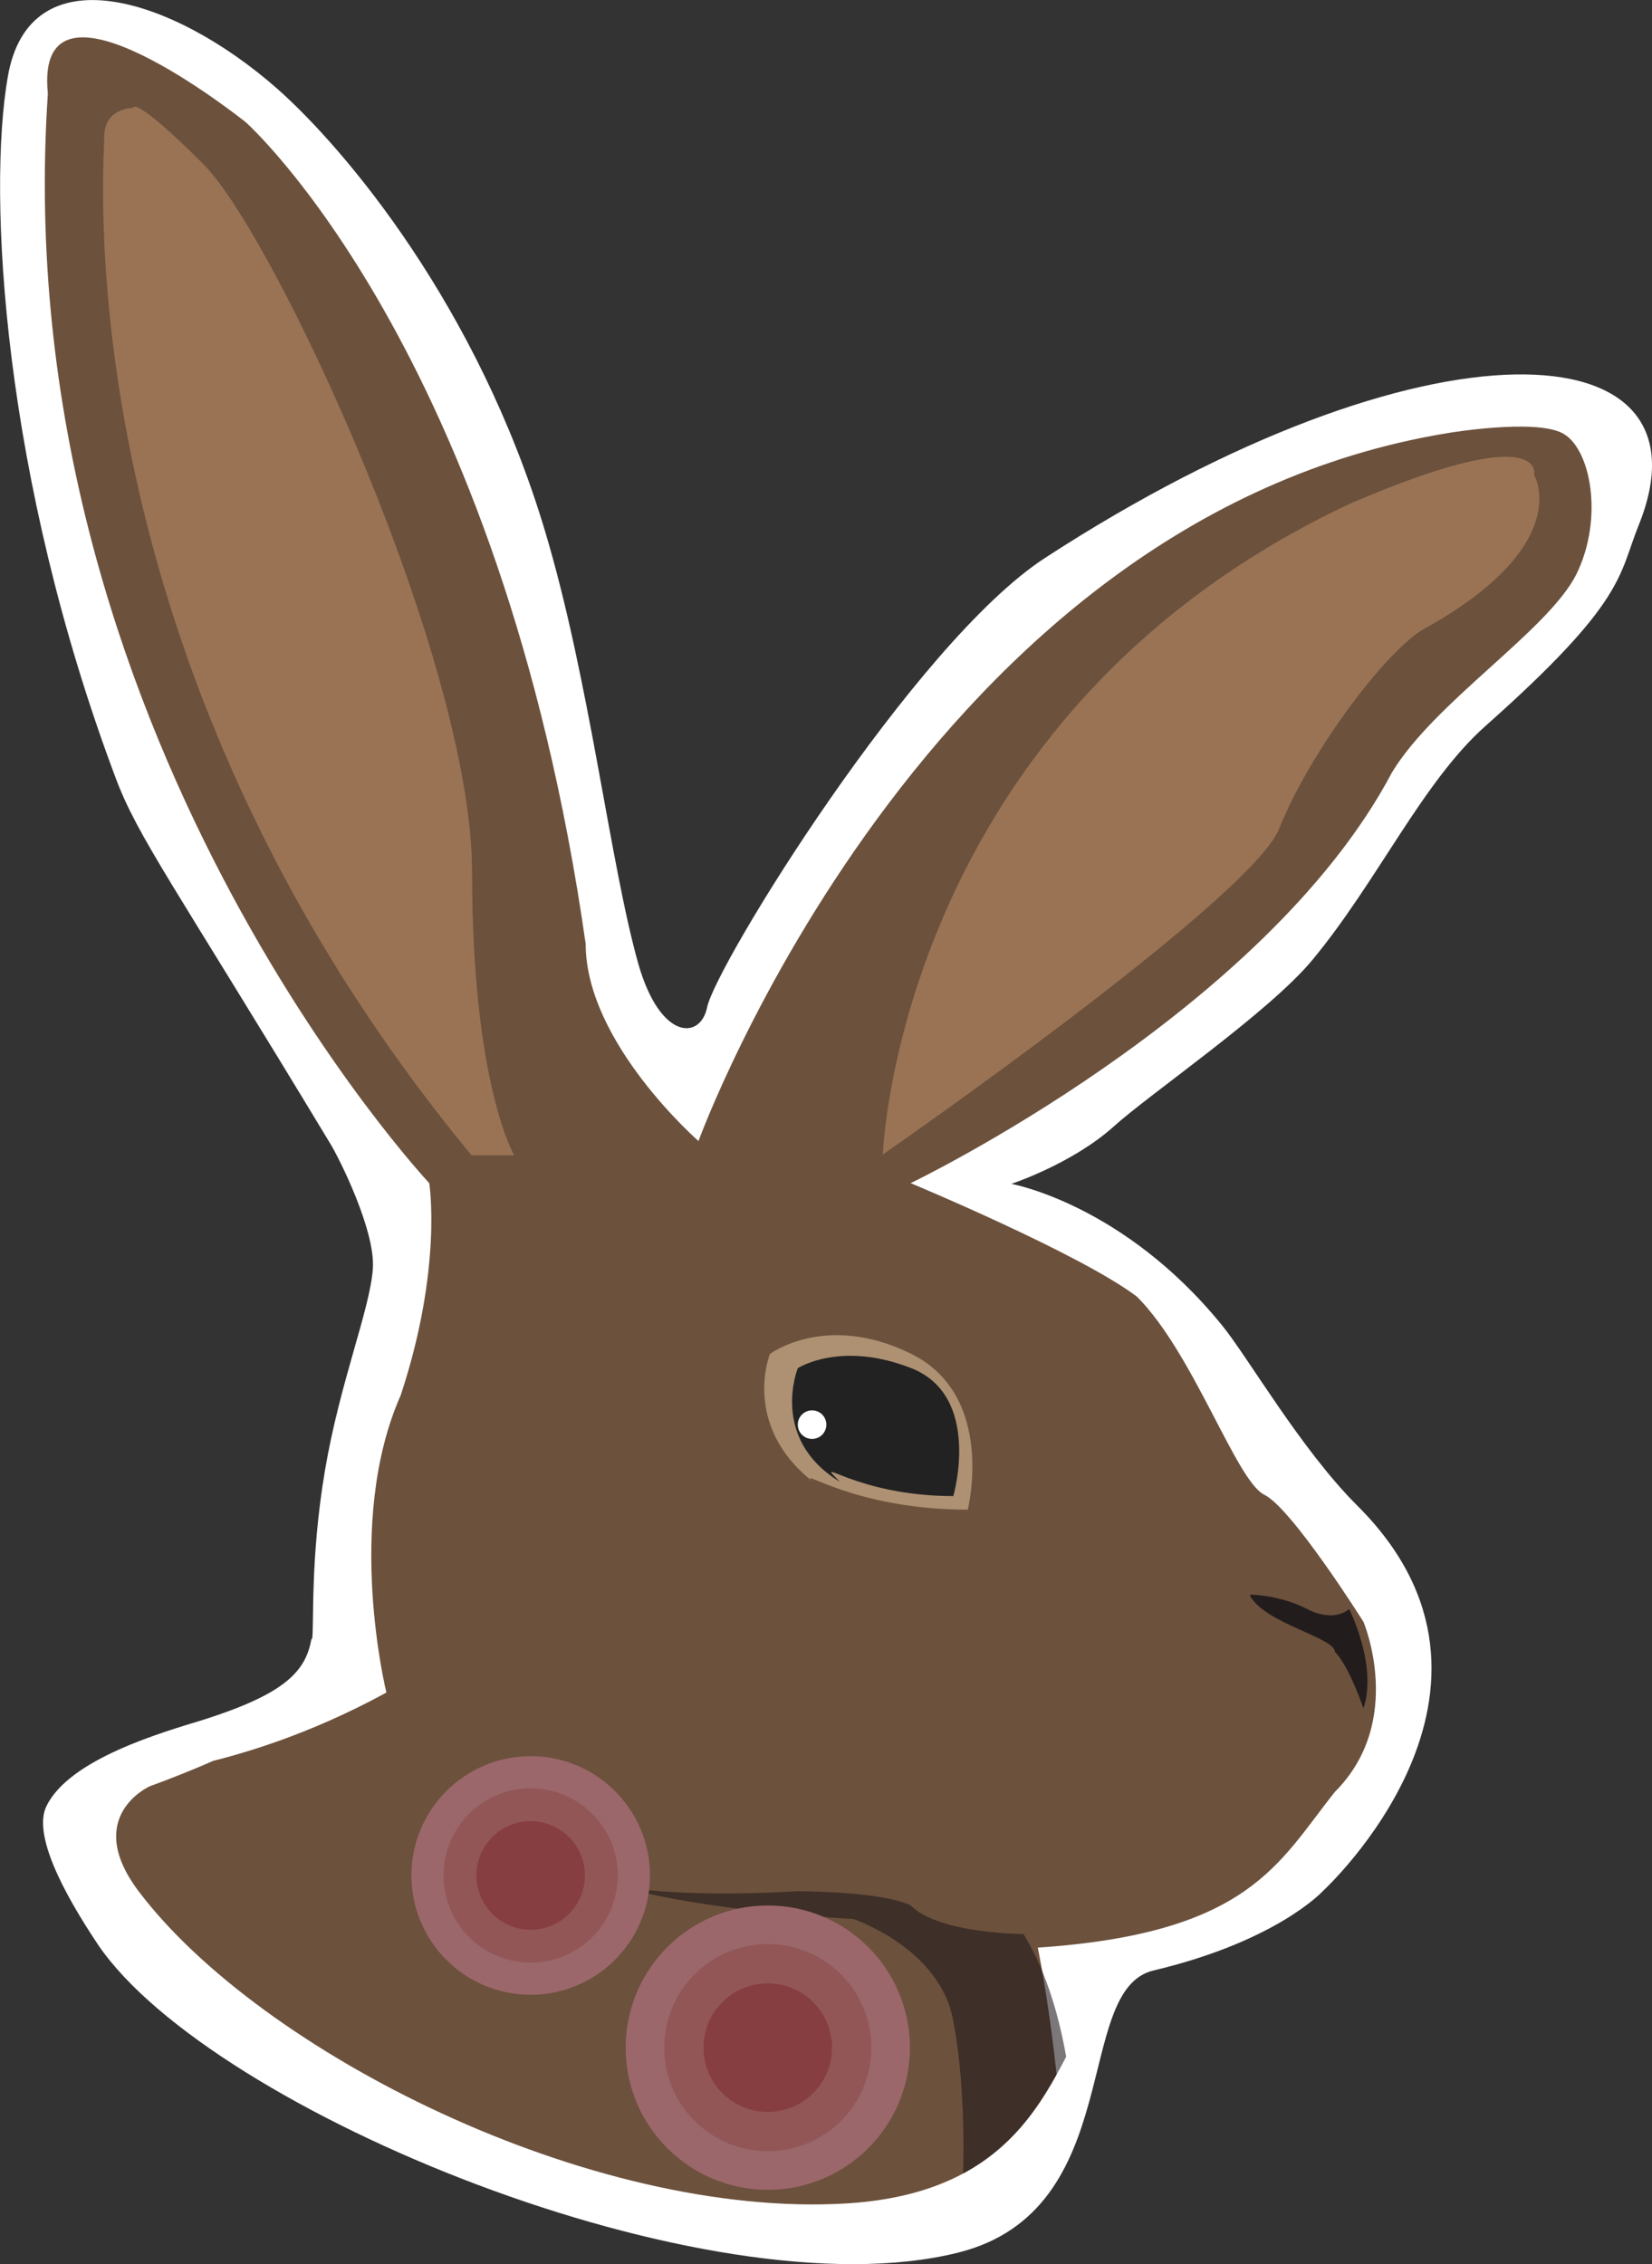 <?xml version="1.0" encoding="UTF-8"?><svg id="Livello_1" xmlns="http://www.w3.org/2000/svg" xmlns:xlink="http://www.w3.org/1999/xlink" viewBox="0 0 23.13 31.69"><rect x="0" y="0" width="23.13" height="31.69" fill="#333333" stroke="none"/><defs><style>.cls-1{fill:#925657;}.cls-1,.cls-2,.cls-3,.cls-4,.cls-5,.cls-6,.cls-7,.cls-8,.cls-9,.cls-10,.cls-11{stroke-width:0px;}.cls-12{clip-path:url(#clippath);}.cls-2{fill:none;}.cls-3{fill:#997354;}.cls-4{fill:#6c513c;}.cls-5{fill:#1e171b;opacity:.58;}.cls-6{fill:#873e41;}.cls-7{fill:#222;}.cls-8{fill:#ae9172;}.cls-9{fill:#9b676a;}.cls-10{fill:#fff;}.cls-11{fill:#231c1d;}</style><clipPath id="clippath"><path class="cls-2" d="M4.52,23.18c-.1.35.57.27-.25.8-.89.57-2.17,1.02-2.17,1.02,0,0-.95.42-.16,1.47,1.7,2.25,6.32,4.59,9.92,4.37,3.22-.2,2.85-2.85,3.99-3.12,1.73-.41,2.68-1.24,2.68-1.24,0,0,2.32-3.71.48-5.4-.82-.75-1.53-2.08-1.89-2.52-1.38-1.7-2.95-1.98-2.95-1.98,0,0,.85-.28,1.43-.8,2.11-1.9,6.57-6.56,7.06-8.42.65-2.49-3.41-2.32-7.36.51-1.77,1.27-5.41,6.43-5.54,7.02-.09.45-.56.33-.86-.74-.4-1.41-.71-4.15-1.34-6.25-.94-3.14-2.51-5.02-3.33-6.01C3.51,1,.85-.79.3.8s.16,6.12,1.74,10.32c.31.83.79,1.39,2.97,5,.13.21.51.74.47,1.26-.08,1.17-1.02,3-1.01,3.66.02,2.3.16,1.8.06,2.14Z"/></clipPath></defs><path class="cls-10" d="M4.36,22.94c-.08.46-.38.77-1.51,1.13-.59.18-1.88.55-2.2,1.21-.19.39.22,1.19.73,1.95,1.59,2.32,8.53,5.17,12.03,4.3,2.38-.59,1.6-3.68,2.74-3.95,1.73-.41,2.37-1.11,2.37-1.11,0,0,3.08-2.82.48-5.4-.79-.79-1.53-2.08-1.89-2.52-1.38-1.7-2.95-1.98-2.95-1.98,0,0,.85-.28,1.43-.8.52-.47,2.18-1.6,2.79-2.34.91-1.1,1.54-2.49,2.42-3.27,1.96-1.74,1.86-2.1,2.14-2.8,1.14-2.8-3-3-8.31.45-1.83,1.19-4.61,5.7-4.73,6.29-.09.45-.65.47-.96-.6-.4-1.41-.68-3.97-1.31-6.07-.94-3.14-2.79-5.34-3.75-6.19C2.4-.06.41-.66.11,1.07-.18,2.72.04,6.69,1.62,10.89c.31.83.82,1.5,3,5.11.13.21.64,1.23.6,1.76-.04.57-.46,1.58-.67,2.82s-.15,2.18-.18,2.36Z"/><g class="cls-12"><g id="ic_hare"><path class="cls-4" d="M9.78,15.97s3.17-8.72,10.5-9.91c0,0,1.19-.2,1.59,0,.4.2.59,1.19.2,1.98-.4.79-1.98,1.78-2.58,2.77-1.78,3.37-6.74,5.75-6.74,5.75,0,0,2.38.99,3.17,1.59.79.79,1.39,2.58,1.78,2.77s1.39,1.78,1.39,1.78c0,0,.59,1.39-.4,2.38-.79.99-1.19,1.98-4.16,2.18,0,0,1.39,6.54-.99,10.9-2.38,4.56-2.58,8.32-2.38,11.69,0,0,2.18-.2,2.18,1.78,0,.99,0,1.19-.2,1.19h-1.19s-.2.99-2.77.99-1.39,0-1.39,0c0,0-1.19.2-1.39-1.19h-1.19s.4,1.19-1.59,1.19-5.55,0-7.33-.59c-1.78-.4-3.77-1.19-2.58-2.58.4-.4-.59-.99-.59-.99,0,0-3.37-2.77-2.97-6.54s.2-15.26,11.3-18.23c0,0,1.78,0,3.96-1.19,0,0-.59-2.38.2-4.16.59-1.78.4-2.97.4-2.97C6.02,16.57.07,10.23.67,1.31c-.2-1.98,2.77.4,2.77.4,0,0,3.57,3.17,4.76,11.5,0,1.39,1.59,2.77,1.59,2.77"/><path class="cls-5" d="M14.34,27.07s-1.19,0-1.59-.4c-.4-.2-1.59-.2-1.59-.2,0,0-2.77.2-3.37-.4,0,0,.79.59,4.16.79,0,0,1.19.4,1.39,1.39s.2,2.58,0,3.77.4,3.17.79,3.37,1.78-5.75.2-8.32h0Z"/><path class="cls-11" d="M17.51,22.32s.4,0,.79.2.59,0,.59,0c0,0,.4.79.2,1.39,0,0-.2-.59-.4-.79,0-.2-.99-.4-1.19-.79h0Z"/><path class="cls-8" d="M13.55,21.13s.4-1.59-.79-2.18c-1.19-.59-1.98,0-1.98,0,0,0-.4.99.59,1.78-.2-.2.59.4,2.18.4h0Z"/><path class="cls-7" d="M13.35,20.93s.4-1.39-.59-1.78-1.59,0-1.59,0c0,0-.4.99.59,1.59-.4-.4.2.2,1.59.2Z"/><circle class="cls-10" cx="11.37" cy="19.94" r=".2"/><path class="cls-3" d="M12.36,16.17s.2-6.14,6.54-9.12c2.77-1.19,2.58-.4,2.58-.4,0,0,.59.99-1.59,2.18-.59.4-1.59,1.78-1.98,2.77-.4.99-5.55,4.56-5.55,4.56Z"/><path class="cls-3" d="M6.61,16.17h.59s-.59-.99-.59-3.96S3.84,3.29,2.85,2.3s-.99-.79-.99-.79c0,0-.4,0-.4.4s-.59,7.33,5.15,14.27h0Z"/></g><path class="cls-2" d="M4.52,23.18c-.1.35-.68.76-1.64,1s-1.37,0-1.37,0c0,0-.95.28.43,2.3,1.59,2.32,7.89,3.81,11.49,3.49,1.8-.16,1.59-2.11,2.73-2.38,1.73-.41,2.37-1.11,2.37-1.11,0,0,2.32-3.71.48-5.4-.82-.75-1.53-2.08-1.89-2.52-1.38-1.7-2.95-1.98-2.95-1.98,0,0,.85-.28,1.43-.8,2.11-1.9,6.57-6.56,7.06-8.42.65-2.49-3.41-2.32-7.36.51-1.77,1.27-5.41,6.43-5.54,7.02-.09.45-.56.33-.86-.74-.4-1.41-.71-4.15-1.34-6.25-.94-3.14-2.51-5.02-3.33-6.01C3.51,1,.85-.79.3.8s.16,6.12,1.74,10.32c.31.83.79,1.39,2.97,5,.13.21.51.74.47,1.26-.08,1.17-1.02,3-1.01,3.66.02,2.3.16,1.8.06,2.14Z"/></g><circle class="cls-9" cx="10.75" cy="28.66" r="1.99"/><circle class="cls-1" cx="10.75" cy="28.66" r="1.45"/><circle class="cls-6" cx="10.75" cy="28.66" r=".9"/><circle class="cls-9" cx="7.43" cy="26.25" r="1.67"/><circle class="cls-1" cx="7.43" cy="26.25" r="1.22"/><circle class="cls-6" cx="7.43" cy="26.25" r=".76"/></svg>